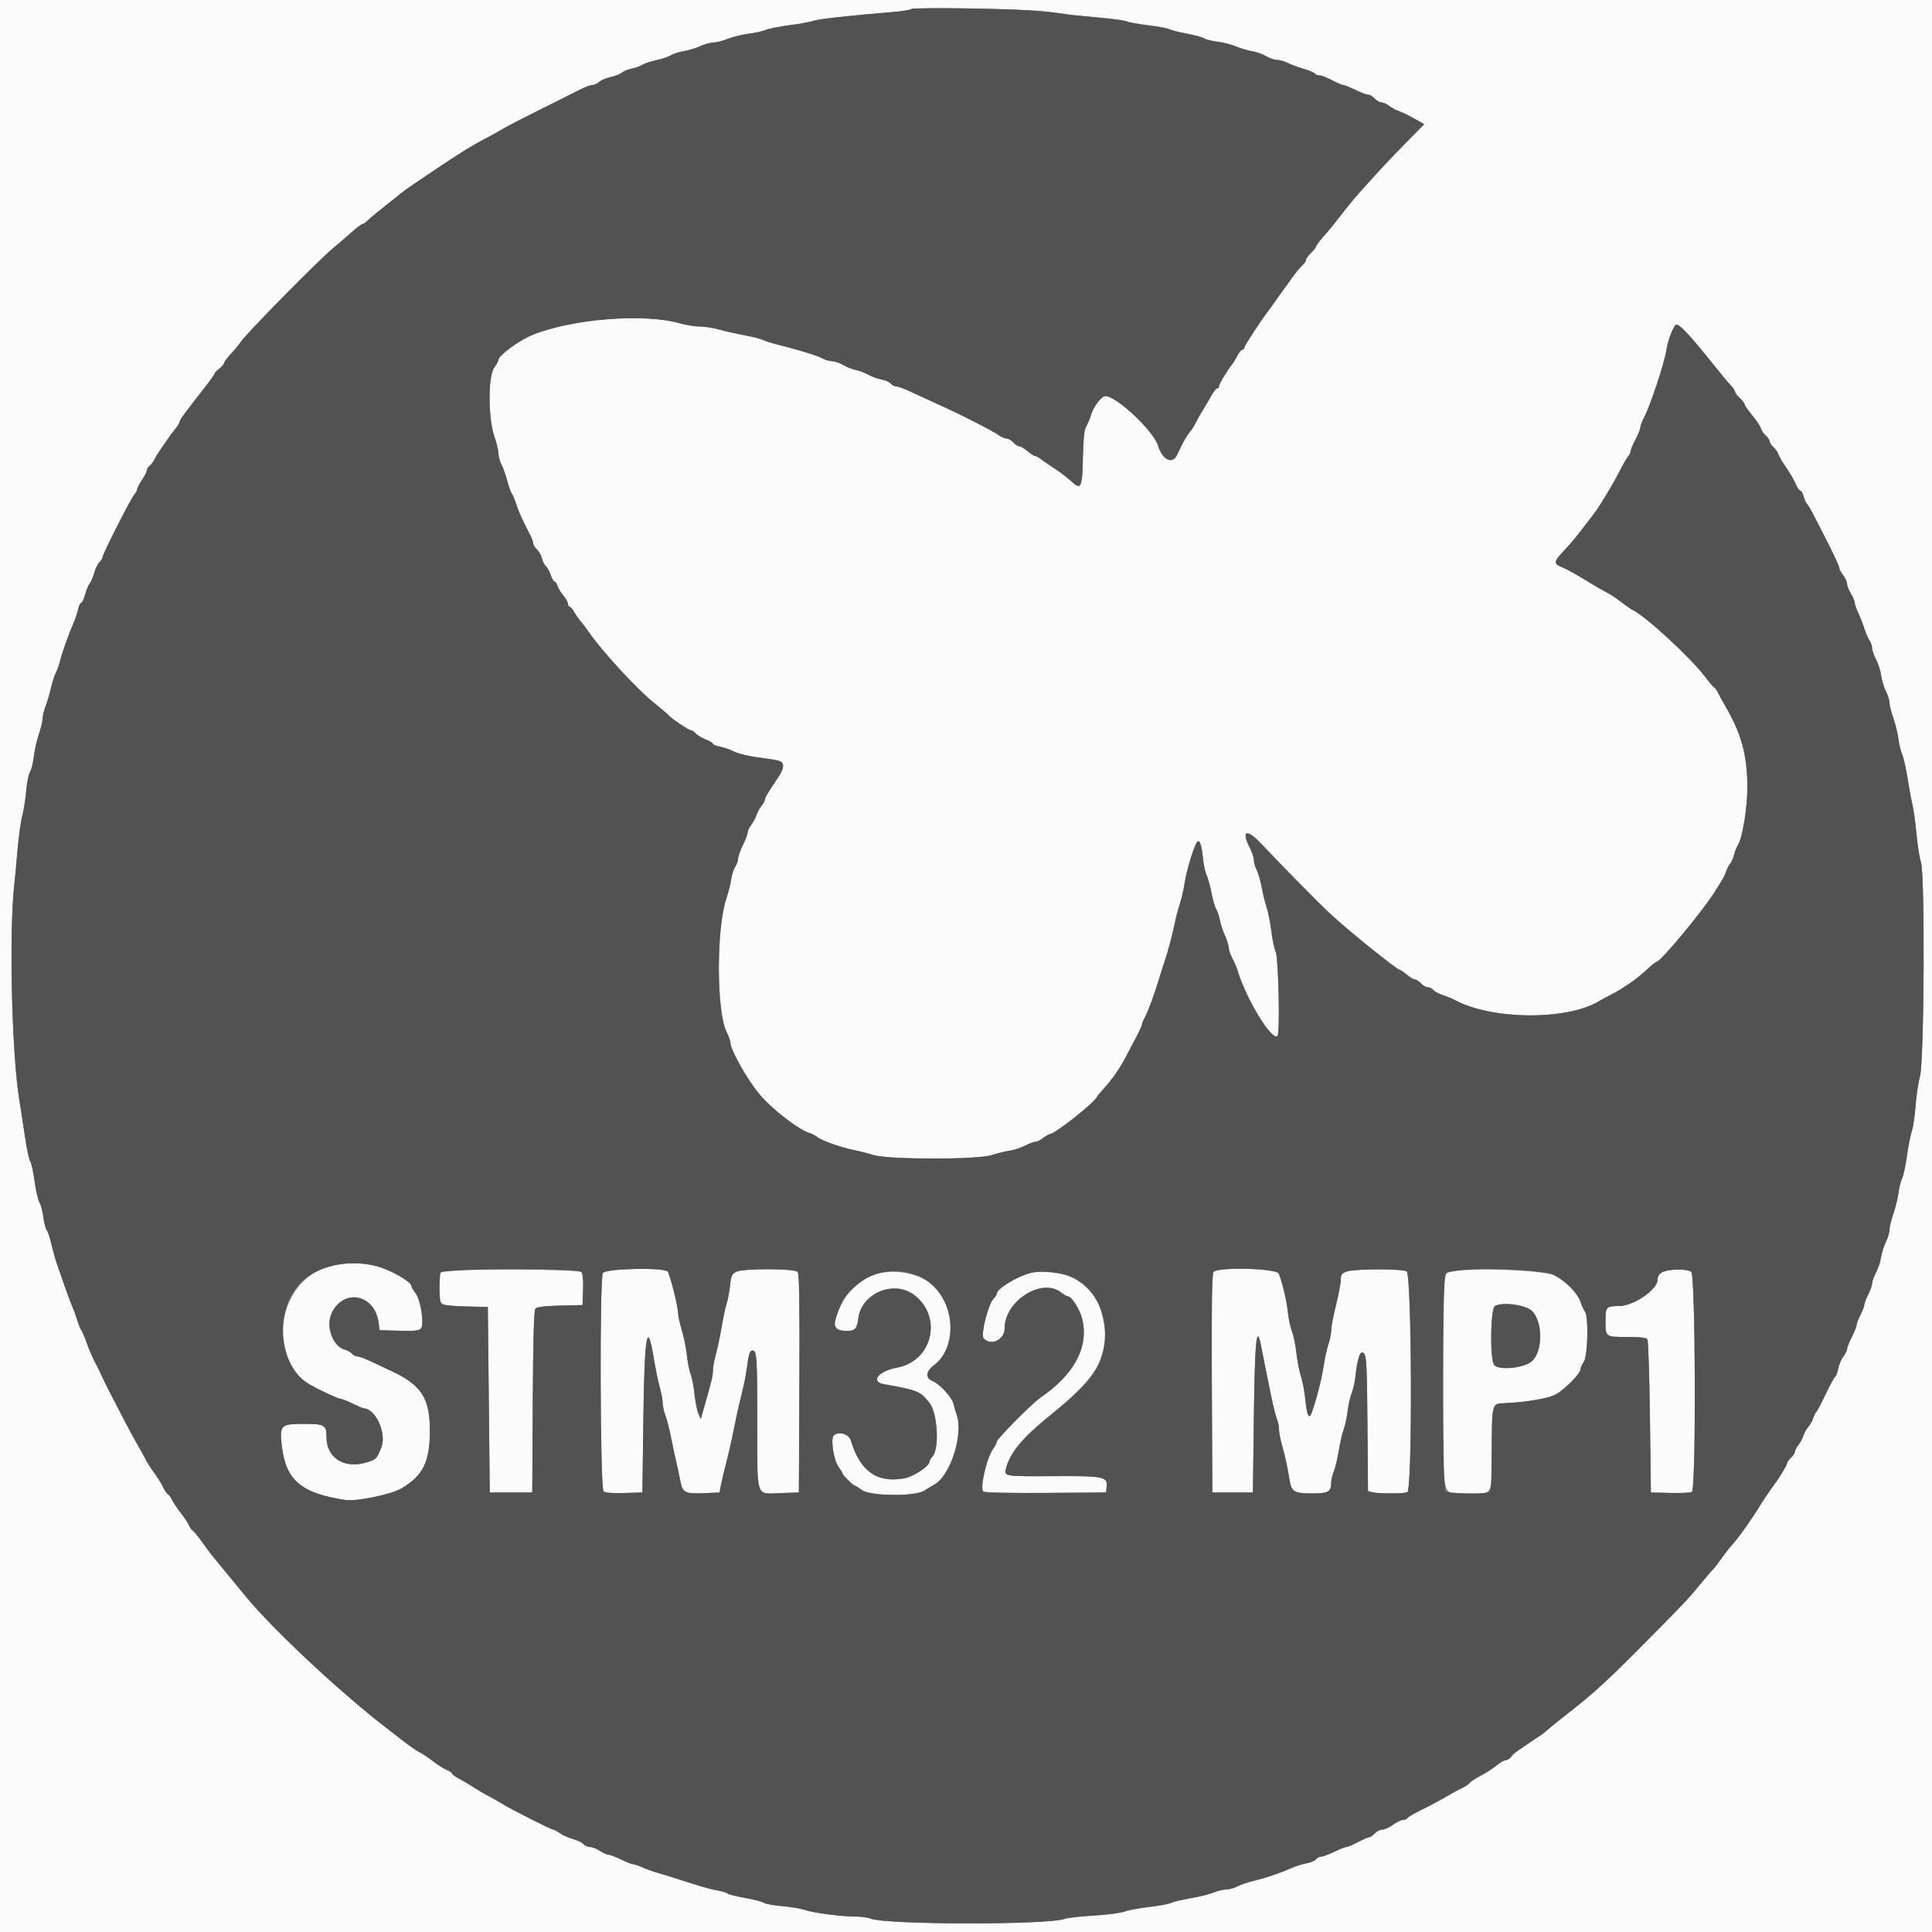 <svg id="svg" xmlns="http://www.w3.org/2000/svg" xmlns:xlink="http://www.w3.org/1999/xlink" width="400" height="400" viewBox="0, 0, 400,400"><rect x="0" y="0" width="400" height="400" fill="#808080" stroke="none"/><g id="svgg"><path id="path0" d="M0.000 200.000 L 0.000 400.000 200.000 400.000 L 400.000 400.000 400.000 200.000 L 400.000 0.000 200.000 0.000 L 0.000 0.000 0.000 200.000 M216.000 2.336 C 217.870 2.550,220.030 2.825,220.800 2.948 C 221.570 3.071,224.540 3.378,227.400 3.630 C 230.260 3.882,232.891 4.242,233.246 4.429 C 233.602 4.617,235.582 4.976,237.646 5.226 C 239.711 5.476,241.705 5.844,242.079 6.043 C 242.452 6.242,244.138 6.669,245.825 6.992 C 247.512 7.315,249.102 7.752,249.357 7.964 C 249.611 8.175,250.805 8.471,252.010 8.621 C 253.214 8.771,254.944 9.213,255.854 9.604 C 256.763 9.994,258.278 10.444,259.220 10.603 C 260.162 10.763,261.488 11.231,262.167 11.645 C 262.845 12.059,263.850 12.399,264.400 12.401 C 264.950 12.403,265.920 12.676,266.555 13.007 C 267.190 13.339,268.672 13.889,269.848 14.231 C 271.023 14.573,272.089 15.021,272.216 15.226 C 272.343 15.432,272.770 15.600,273.164 15.600 C 273.558 15.600,274.727 16.050,275.762 16.600 C 276.796 17.150,277.858 17.606,278.121 17.613 C 278.385 17.619,279.500 18.068,280.600 18.609 C 281.700 19.150,282.887 19.594,283.238 19.596 C 283.589 19.598,284.202 19.960,284.600 20.400 C 284.998 20.840,285.632 21.200,286.008 21.200 C 286.384 21.200,287.121 21.535,287.646 21.945 C 288.171 22.355,289.050 22.830,289.600 23.001 C 290.150 23.172,291.561 23.853,292.735 24.514 L 294.869 25.715 291.278 29.358 C 287.928 32.756,286.010 34.810,281.526 39.800 C 280.538 40.900,278.782 43.033,277.625 44.540 C 276.467 46.047,275.223 47.603,274.860 47.998 C 273.441 49.542,272.400 50.881,272.400 51.164 C 272.400 51.327,271.950 51.883,271.400 52.400 C 270.850 52.917,270.400 53.546,270.400 53.798 C 270.400 54.050,269.995 54.631,269.500 55.089 C 269.005 55.548,268.150 56.578,267.600 57.378 C 267.050 58.178,266.150 59.435,265.600 60.171 C 265.050 60.907,264.330 61.911,264.000 62.401 C 263.670 62.891,263.073 63.720,262.673 64.243 C 261.028 66.397,257.600 71.642,257.600 72.007 C 257.600 72.223,257.425 72.400,257.210 72.400 C 256.996 72.400,256.527 72.968,256.168 73.662 C 255.809 74.357,255.351 75.122,255.150 75.362 C 254.194 76.509,252.414 79.455,252.407 79.900 C 252.403 80.175,252.224 80.400,252.008 80.400 C 251.793 80.400,251.248 81.075,250.799 81.900 C 250.349 82.725,249.531 84.120,248.982 85.000 C 248.432 85.880,247.772 87.050,247.515 87.600 C 247.258 88.150,246.745 88.960,246.375 89.400 C 245.623 90.296,244.746 91.865,243.748 94.100 C 242.794 96.238,240.693 95.287,239.779 92.302 C 238.829 89.203,231.170 82.000,228.824 82.000 C 228.071 82.000,226.376 84.214,225.913 85.800 C 225.656 86.680,225.194 87.799,224.886 88.286 C 224.495 88.905,224.291 90.814,224.210 94.619 C 224.074 100.955,223.812 101.535,221.901 99.730 C 221.185 99.054,219.610 97.847,218.400 97.047 C 217.190 96.247,215.848 95.324,215.419 94.996 C 214.989 94.668,214.475 94.400,214.276 94.400 C 214.078 94.400,213.381 93.950,212.727 93.400 C 212.073 92.850,211.310 92.400,211.031 92.400 C 210.752 92.400,210.198 92.040,209.800 91.600 C 209.402 91.160,208.784 90.800,208.427 90.800 C 208.070 90.800,207.335 90.485,206.793 90.100 C 206.251 89.715,204.546 88.760,203.004 87.978 C 201.462 87.195,199.840 86.370,199.400 86.143 C 198.506 85.683,195.327 84.198,192.000 82.687 C 190.790 82.137,188.978 81.308,187.974 80.844 C 186.969 80.380,185.866 80.000,185.523 80.000 C 185.179 80.000,184.678 79.735,184.409 79.411 C 184.140 79.086,183.263 78.705,182.460 78.562 C 181.657 78.419,180.460 77.984,179.800 77.594 C 179.140 77.205,177.970 76.757,177.200 76.600 C 176.430 76.443,175.239 75.973,174.553 75.557 C 173.867 75.141,172.877 74.799,172.353 74.798 C 171.829 74.796,170.866 74.517,170.214 74.177 C 169.034 73.561,165.552 72.489,161.027 71.349 C 159.723 71.020,158.334 70.579,157.942 70.369 C 157.549 70.159,155.827 69.724,154.114 69.403 C 152.401 69.082,150.016 68.544,148.813 68.209 C 147.610 67.874,145.810 67.598,144.813 67.595 C 143.816 67.593,142.010 67.304,140.800 66.953 C 133.422 64.814,118.434 65.993,110.200 69.359 C 107.449 70.483,103.200 73.607,103.200 74.504 C 103.200 74.709,102.797 75.442,102.305 76.133 C 101.025 77.931,101.051 86.594,102.349 90.343 C 102.817 91.696,103.201 93.297,103.202 93.902 C 103.204 94.506,103.487 95.540,103.832 96.200 C 104.177 96.860,104.712 98.366,105.020 99.548 C 105.329 100.729,105.742 101.899,105.938 102.148 C 106.135 102.396,106.527 103.320,106.809 104.200 C 107.332 105.828,108.225 107.823,109.622 110.479 C 110.050 111.293,110.400 112.210,110.400 112.517 C 110.400 112.825,110.750 113.393,111.177 113.779 C 111.605 114.166,112.066 114.992,112.203 115.614 C 112.340 116.236,112.701 116.952,113.005 117.204 C 113.310 117.457,113.762 118.280,114.011 119.032 C 114.259 119.784,114.616 120.400,114.804 120.400 C 114.992 120.400,115.273 120.805,115.428 121.300 C 115.583 121.795,116.135 122.709,116.655 123.331 C 117.175 123.953,117.600 124.718,117.600 125.031 C 117.600 125.344,117.741 125.600,117.914 125.600 C 118.086 125.600,118.561 126.165,118.969 126.855 C 119.377 127.546,120.001 128.427,120.355 128.815 C 120.710 129.202,121.450 130.180,122.000 130.988 C 124.462 134.604,131.773 142.565,135.125 145.280 C 136.816 146.650,138.299 147.909,138.419 148.078 C 138.836 148.663,142.600 151.200,143.050 151.200 C 143.299 151.200,143.739 151.485,144.028 151.834 C 144.318 152.183,145.240 152.743,146.077 153.078 C 146.915 153.413,147.600 153.827,147.600 153.999 C 147.600 154.171,148.265 154.436,149.078 154.588 C 149.890 154.741,151.195 155.198,151.978 155.605 C 152.760 156.012,154.930 156.548,156.800 156.796 C 161.656 157.440,161.882 157.507,162.107 158.364 C 162.219 158.794,161.913 159.730,161.420 160.469 C 158.933 164.195,158.400 165.078,158.400 165.468 C 158.400 165.701,158.065 166.321,157.655 166.846 C 157.245 167.371,156.771 168.250,156.600 168.800 C 156.429 169.350,155.955 170.229,155.545 170.754 C 155.135 171.279,154.794 171.999,154.787 172.354 C 154.781 172.709,154.332 173.900,153.791 175.000 C 153.250 176.100,152.806 177.365,152.804 177.811 C 152.802 178.257,152.536 178.999,152.213 179.460 C 151.890 179.921,151.516 181.086,151.383 182.049 C 151.249 183.012,150.804 184.790,150.393 186.000 C 148.284 192.213,148.315 209.507,150.444 213.684 C 150.860 214.500,151.200 215.453,151.200 215.801 C 151.200 217.288,154.648 223.442,157.200 226.508 C 159.789 229.620,165.300 233.887,167.659 234.607 C 168.176 234.765,168.870 235.128,169.200 235.413 C 169.994 236.098,174.095 237.566,176.600 238.061 C 177.700 238.278,179.590 238.758,180.800 239.128 C 184.017 240.111,202.448 240.116,205.400 239.135 C 206.500 238.770,208.120 238.369,209.000 238.245 C 209.880 238.121,211.313 237.655,212.185 237.210 C 213.056 236.764,214.046 236.396,214.385 236.391 C 214.723 236.386,215.450 236.030,216.000 235.600 C 216.550 235.170,217.161 234.814,217.359 234.809 C 218.401 234.783,226.615 228.286,227.144 227.069 C 227.223 226.887,227.763 226.222,228.344 225.591 C 230.176 223.601,231.955 221.058,233.096 218.800 C 233.373 218.250,234.229 216.630,234.998 215.200 C 235.766 213.770,236.397 212.420,236.400 212.200 C 236.403 211.980,236.693 211.260,237.044 210.600 C 237.772 209.233,238.922 206.108,239.988 202.600 C 240.389 201.280,240.905 199.660,241.134 199.000 C 241.785 197.130,242.827 193.202,243.256 191.000 C 243.470 189.900,243.921 188.190,244.259 187.200 C 244.597 186.210,245.049 184.242,245.263 182.827 C 245.639 180.343,247.062 175.584,247.768 174.449 C 248.305 173.585,248.765 174.734,249.059 177.670 C 249.198 179.061,249.539 180.652,249.817 181.205 C 250.095 181.758,250.542 183.378,250.811 184.805 C 251.080 186.232,251.520 187.760,251.789 188.200 C 252.059 188.640,252.404 189.673,252.557 190.494 C 252.709 191.316,253.183 192.756,253.608 193.694 C 254.034 194.633,254.386 195.763,254.391 196.206 C 254.396 196.649,254.735 197.639,255.144 198.406 C 255.553 199.173,256.020 200.250,256.181 200.800 C 257.909 206.696,263.335 215.625,264.490 214.470 C 265.051 213.909,264.696 198.101,264.098 196.982 C 263.857 196.534,263.463 194.644,263.221 192.783 C 262.979 190.922,262.533 188.680,262.230 187.800 C 261.928 186.920,261.474 185.080,261.222 183.711 C 260.970 182.342,260.503 180.722,260.185 180.111 C 259.866 179.500,259.604 178.588,259.602 178.084 C 259.601 177.580,259.226 176.434,258.768 175.538 C 256.936 171.947,258.091 171.493,261.068 174.635 C 266.189 180.039,273.091 187.035,275.612 189.374 C 279.288 192.786,289.243 200.800,289.806 200.800 C 289.959 200.800,290.619 201.250,291.273 201.800 C 291.927 202.350,292.690 202.800,292.969 202.800 C 293.248 202.800,293.802 203.160,294.200 203.600 C 294.598 204.040,295.234 204.400,295.613 204.400 C 295.992 204.400,296.518 204.661,296.783 204.980 C 297.048 205.298,297.925 205.771,298.732 206.031 C 299.539 206.291,300.650 206.746,301.200 207.043 C 308.922 211.210,324.648 211.292,331.200 207.199 C 331.530 206.993,332.520 206.460,333.400 206.015 C 334.911 205.250,335.414 204.938,338.240 203.008 C 338.878 202.573,340.120 201.540,341.000 200.713 C 341.880 199.885,342.723 199.207,342.874 199.204 C 343.813 199.190,353.139 187.897,355.384 184.057 C 355.595 183.696,356.065 182.947,356.428 182.392 C 356.791 181.838,357.224 180.938,357.391 180.392 C 357.558 179.847,357.929 179.130,358.216 178.800 C 358.503 178.470,358.863 177.660,359.016 177.000 C 359.170 176.340,359.541 175.406,359.841 174.923 C 360.770 173.433,361.778 167.204,361.770 163.000 C 361.758 156.357,360.563 151.946,357.220 146.200 C 356.579 145.100,355.875 143.814,355.654 143.342 C 355.433 142.870,355.105 142.420,354.926 142.342 C 354.747 142.264,353.846 141.210,352.925 140.000 C 349.904 136.034,340.610 127.489,338.000 126.278 C 337.670 126.125,336.590 125.374,335.600 124.609 C 334.610 123.844,333.260 122.950,332.600 122.623 C 331.940 122.295,330.680 121.581,329.800 121.035 C 326.747 119.141,324.593 117.933,323.300 117.388 C 321.611 116.677,321.656 116.338,323.739 114.083 C 325.611 112.056,326.106 111.464,327.989 109.000 C 328.662 108.120,329.494 107.040,329.837 106.600 C 331.051 105.046,333.817 100.495,335.200 97.777 C 335.970 96.263,336.825 94.781,337.100 94.484 C 337.375 94.186,337.600 93.713,337.600 93.431 C 337.600 93.149,338.050 92.073,338.600 91.038 C 339.150 90.004,339.600 88.888,339.600 88.558 C 339.600 88.228,339.946 87.293,340.368 86.479 C 341.721 83.876,344.588 75.220,345.018 72.441 C 345.303 70.596,346.195 68.155,346.897 67.293 C 347.371 66.710,349.638 69.062,354.577 75.264 C 356.214 77.319,357.924 79.379,358.377 79.842 C 358.830 80.305,359.200 80.859,359.200 81.072 C 359.200 81.286,359.650 81.883,360.200 82.400 C 360.750 82.917,361.200 83.508,361.200 83.714 C 361.200 83.920,361.896 84.924,362.746 85.944 C 363.596 86.965,364.411 88.181,364.556 88.647 C 364.702 89.113,365.176 89.816,365.610 90.209 C 366.045 90.602,366.400 91.138,366.400 91.400 C 366.400 91.662,366.755 92.198,367.190 92.591 C 367.624 92.984,368.097 93.677,368.241 94.130 C 368.385 94.584,369.102 95.807,369.834 96.848 C 370.566 97.890,371.434 99.385,371.762 100.171 C 372.091 100.957,372.529 101.600,372.736 101.600 C 372.944 101.600,373.237 102.094,373.389 102.698 C 373.540 103.302,373.875 104.046,374.132 104.351 C 374.644 104.959,375.081 105.776,378.500 112.520 C 379.765 115.015,380.800 117.285,380.800 117.565 C 380.800 117.845,381.160 118.531,381.600 119.091 C 382.040 119.650,382.400 120.439,382.400 120.844 C 382.400 121.249,382.759 122.170,383.199 122.890 C 383.638 123.611,383.998 124.458,383.999 124.774 C 383.999 125.089,384.342 126.079,384.760 126.974 C 385.178 127.868,385.744 129.320,386.017 130.200 C 386.290 131.080,386.758 132.155,387.057 132.589 C 387.356 133.023,387.600 133.746,387.600 134.195 C 387.600 134.644,387.965 135.692,388.410 136.523 C 388.856 137.354,389.332 138.850,389.469 139.847 C 389.605 140.845,390.051 142.315,390.459 143.115 C 390.866 143.915,391.200 144.986,391.200 145.495 C 391.200 146.004,391.558 147.439,391.996 148.685 C 392.434 149.931,392.906 151.862,393.045 152.975 C 393.183 154.089,393.535 155.540,393.827 156.200 C 394.119 156.860,394.625 159.110,394.951 161.200 C 395.278 163.290,395.728 165.720,395.953 166.600 C 396.177 167.480,396.551 170.203,396.784 172.651 C 397.017 175.098,397.431 177.708,397.704 178.451 C 398.561 180.781,398.399 219.441,397.518 222.800 C 397.143 224.230,396.726 227.020,396.592 229.000 C 396.458 230.980,396.110 233.320,395.818 234.200 C 395.527 235.080,395.066 237.420,394.795 239.400 C 394.523 241.380,394.077 243.450,393.805 244.000 C 393.532 244.550,393.193 245.911,393.051 247.025 C 392.909 248.138,392.434 250.069,391.996 251.315 C 391.558 252.561,391.200 254.042,391.200 254.606 C 391.200 255.170,390.865 256.300,390.456 257.116 C 390.047 257.932,389.594 259.372,389.449 260.315 C 389.304 261.258,388.829 262.695,388.393 263.509 C 387.957 264.322,387.600 265.313,387.600 265.710 C 387.600 266.107,387.240 267.138,386.800 268.000 C 386.360 268.862,386.000 269.807,386.000 270.099 C 386.000 270.392,385.640 271.337,385.200 272.200 C 384.760 273.063,384.400 274.007,384.400 274.298 C 384.400 274.589,383.950 275.715,383.400 276.800 C 382.850 277.885,382.400 279.025,382.400 279.333 C 382.400 279.640,382.055 280.331,381.633 280.867 C 381.211 281.404,380.741 282.510,380.588 283.326 C 380.435 284.141,380.150 284.907,379.955 285.028 C 379.760 285.148,378.856 286.811,377.946 288.724 C 377.037 290.636,376.161 292.290,376.000 292.400 C 375.839 292.510,375.573 293.050,375.408 293.600 C 375.243 294.150,374.789 294.960,374.400 295.400 C 374.011 295.840,373.556 296.650,373.391 297.200 C 373.225 297.750,372.755 298.629,372.345 299.154 C 371.935 299.679,371.600 300.326,371.600 300.592 C 371.600 300.858,371.240 301.402,370.800 301.800 C 370.360 302.198,369.997 302.721,369.993 302.962 C 369.987 303.333,368.334 306.064,367.307 307.400 C 366.788 308.076,364.653 311.248,364.215 311.996 C 363.041 313.996,359.952 318.368,358.946 319.453 C 358.315 320.132,357.179 321.568,356.421 322.644 C 355.662 323.720,354.923 324.690,354.778 324.800 C 354.633 324.910,353.581 326.126,352.441 327.502 C 349.303 331.288,349.324 331.266,341.293 339.400 C 333.141 347.656,330.017 350.533,324.800 354.589 C 322.930 356.043,320.975 357.624,320.454 358.102 C 319.934 358.580,319.195 359.158,318.812 359.386 C 318.428 359.614,317.342 360.340,316.397 361.000 C 315.453 361.660,314.395 362.380,314.046 362.600 C 313.698 362.820,313.174 363.315,312.883 363.700 C 312.593 364.085,312.109 364.400,311.808 364.400 C 311.507 364.400,310.751 364.805,310.128 365.300 C 308.816 366.341,307.972 366.882,305.927 367.990 C 305.117 368.429,304.340 368.974,304.200 369.200 C 304.060 369.427,303.373 369.878,302.673 370.203 C 301.973 370.527,300.500 371.331,299.400 371.988 C 298.300 372.646,296.103 373.822,294.517 374.602 C 292.932 375.382,291.526 376.195,291.394 376.410 C 291.261 376.624,290.838 376.800,290.454 376.800 C 290.070 376.800,289.145 377.250,288.400 377.800 C 287.655 378.350,286.657 378.800,286.184 378.800 C 285.711 378.800,284.998 379.160,284.600 379.600 C 284.202 380.040,283.677 380.400,283.435 380.400 C 283.192 380.400,282.148 380.850,281.115 381.400 C 280.082 381.950,279.003 382.406,278.718 382.413 C 278.433 382.419,277.300 382.868,276.200 383.409 C 275.100 383.950,273.907 384.394,273.549 384.396 C 273.191 384.398,272.690 384.651,272.435 384.958 C 272.180 385.265,271.303 385.637,270.486 385.784 C 269.669 385.931,268.280 386.366,267.400 386.750 C 264.857 387.861,261.977 388.837,259.600 389.395 C 258.390 389.678,256.860 390.200,256.200 390.553 C 255.540 390.906,254.499 391.196,253.887 391.198 C 253.275 391.199,252.116 391.475,251.312 391.811 C 250.507 392.147,248.347 392.684,246.511 393.004 C 244.675 393.325,242.843 393.763,242.440 393.979 C 242.037 394.194,240.018 394.566,237.954 394.806 C 235.889 395.045,233.570 395.481,232.800 395.774 C 232.030 396.066,229.150 396.439,226.400 396.602 C 223.650 396.765,220.950 397.070,220.400 397.280 C 217.058 398.556,183.583 398.520,180.274 397.237 C 179.655 396.996,178.210 396.800,177.063 396.800 C 174.165 396.800,168.517 396.061,166.600 395.430 C 165.720 395.141,163.565 394.780,161.811 394.627 C 160.057 394.475,158.404 394.169,158.136 393.947 C 157.869 393.725,156.172 393.286,154.364 392.970 C 152.557 392.655,150.880 392.233,150.639 392.034 C 150.398 391.835,149.480 391.553,148.600 391.407 C 147.098 391.159,144.925 390.533,140.200 388.989 C 139.100 388.629,137.300 388.079,136.200 387.765 C 135.100 387.451,133.633 386.926,132.940 386.597 C 132.246 386.269,131.436 385.994,131.140 385.987 C 130.843 385.981,129.700 385.532,128.600 384.991 C 127.500 384.450,126.330 384.004,126.000 384.001 C 125.670 383.998,124.860 383.637,124.200 383.200 C 123.540 382.763,122.617 382.404,122.149 382.403 C 121.681 382.401,121.075 382.131,120.802 381.803 C 120.530 381.474,119.564 381.006,118.657 380.762 C 117.750 380.517,116.528 379.976,115.942 379.559 C 115.356 379.141,114.729 378.800,114.549 378.800 C 114.105 378.800,105.792 374.594,103.800 373.362 C 102.920 372.818,101.660 372.102,101.000 371.771 C 100.340 371.441,98.990 370.646,98.000 370.005 C 97.010 369.364,95.615 368.541,94.900 368.175 C 94.185 367.808,93.600 367.367,93.600 367.194 C 93.600 367.020,93.105 366.682,92.500 366.443 C 91.895 366.203,90.590 365.376,89.600 364.605 C 88.610 363.834,87.398 363.028,86.908 362.814 C 86.417 362.601,84.797 361.476,83.308 360.315 C 81.818 359.154,80.420 358.067,80.200 357.900 C 70.890 350.803,56.694 337.565,50.996 330.668 C 48.526 327.678,44.777 323.117,43.792 321.903 C 43.567 321.626,42.670 320.410,41.799 319.200 C 40.927 317.990,40.064 316.936,39.881 316.858 C 39.698 316.780,39.379 316.330,39.173 315.858 C 38.966 315.386,38.168 314.190,37.400 313.200 C 36.632 312.210,35.834 311.012,35.626 310.539 C 35.419 310.065,35.040 309.548,34.784 309.390 C 34.528 309.232,34.060 308.539,33.743 307.851 C 33.427 307.163,32.633 305.880,31.979 305.000 C 31.324 304.120,30.513 302.860,30.177 302.200 C 29.840 301.540,29.044 300.100,28.407 299.000 C 27.771 297.900,26.508 295.560,25.600 293.800 C 24.692 292.040,23.432 289.610,22.800 288.400 C 22.168 287.190,21.374 285.570,21.034 284.800 C 20.694 284.030,20.259 283.130,20.067 282.800 C 19.403 281.660,18.408 279.394,17.800 277.635 C 17.464 276.664,17.035 275.674,16.847 275.435 C 16.658 275.196,16.287 274.280,16.022 273.400 C 15.757 272.520,15.300 271.260,15.007 270.600 C 14.514 269.489,13.523 266.747,11.826 261.800 C 11.449 260.700,10.906 258.765,10.620 257.501 C 10.334 256.237,9.909 254.972,9.676 254.691 C 9.442 254.410,9.129 253.195,8.980 251.990 C 8.830 250.786,8.468 249.416,8.176 248.947 C 7.883 248.478,7.427 246.498,7.162 244.547 C 6.898 242.596,6.491 240.757,6.259 240.461 C 6.027 240.165,5.532 237.825,5.158 235.261 C 4.785 232.697,4.282 229.430,4.041 228.000 C 2.433 218.455,1.828 192.915,2.976 183.000 C 3.103 181.900,3.396 178.750,3.627 176.000 C 3.858 173.250,4.293 170.100,4.594 169.000 C 4.895 167.900,5.263 165.570,5.412 163.823 C 5.561 162.075,5.920 160.275,6.209 159.823 C 6.499 159.370,6.861 157.920,7.014 156.600 C 7.166 155.280,7.631 153.216,8.046 152.014 C 8.461 150.811,8.808 149.371,8.818 148.814 C 8.827 148.256,9.111 147.080,9.448 146.200 C 9.785 145.320,10.286 143.610,10.561 142.400 C 10.836 141.190,11.304 139.750,11.601 139.200 C 11.897 138.650,12.280 137.570,12.450 136.800 C 12.771 135.349,14.234 131.239,15.298 128.800 C 15.634 128.030,16.034 126.815,16.186 126.100 C 16.339 125.385,16.622 124.800,16.816 124.800 C 17.010 124.800,17.373 124.035,17.622 123.100 C 17.871 122.165,18.297 121.130,18.568 120.800 C 18.840 120.470,19.274 119.456,19.533 118.547 C 19.792 117.639,20.273 116.672,20.602 116.398 C 20.931 116.125,21.200 115.689,21.200 115.430 C 21.200 114.801,27.101 103.176,27.830 102.369 C 28.143 102.021,28.400 101.534,28.400 101.286 C 28.400 101.038,28.850 100.172,29.400 99.362 C 29.950 98.551,30.400 97.666,30.400 97.393 C 30.400 97.121,30.689 96.658,31.042 96.365 C 31.395 96.073,31.849 95.465,32.052 95.016 C 32.255 94.567,32.869 93.570,33.416 92.800 C 33.964 92.030,34.635 91.060,34.906 90.644 C 35.178 90.229,35.805 89.393,36.300 88.787 C 36.795 88.180,37.200 87.508,37.200 87.293 C 37.200 86.935,38.080 85.741,42.779 79.723 C 43.670 78.581,44.400 77.527,44.400 77.381 C 44.400 77.235,44.850 76.761,45.400 76.329 C 45.950 75.896,46.400 75.367,46.400 75.154 C 46.400 74.940,47.075 74.037,47.900 73.148 C 48.725 72.259,49.580 71.224,49.800 70.850 C 50.653 69.397,65.821 53.986,68.943 51.400 C 70.005 50.520,71.731 49.035,72.779 48.100 C 73.826 47.165,74.838 46.400,75.027 46.400 C 75.217 46.400,75.738 46.037,76.186 45.593 C 76.634 45.149,78.260 43.799,79.800 42.592 C 81.340 41.386,82.870 40.163,83.200 39.875 C 83.694 39.444,86.230 37.707,91.543 34.161 C 95.732 31.366,98.149 29.898,101.000 28.419 C 101.880 27.962,103.320 27.158,104.200 26.632 C 105.080 26.106,108.590 24.293,112.000 22.602 C 115.410 20.912,119.037 19.095,120.059 18.565 C 121.081 18.034,122.237 17.600,122.627 17.600 C 123.018 17.600,123.653 17.314,124.040 16.964 C 124.426 16.614,125.518 16.154,126.465 15.941 C 127.413 15.728,128.461 15.314,128.794 15.021 C 129.127 14.729,130.030 14.361,130.800 14.205 C 131.570 14.049,132.562 13.693,133.004 13.414 C 133.446 13.136,134.756 12.704,135.915 12.456 C 137.074 12.207,138.423 11.750,138.911 11.440 C 139.400 11.130,140.590 10.750,141.556 10.594 C 142.522 10.438,144.052 9.975,144.956 9.564 C 145.860 9.154,147.088 8.814,147.685 8.809 C 148.282 8.804,149.639 8.458,150.700 8.039 C 151.761 7.621,153.697 7.145,155.002 6.982 C 156.308 6.819,157.921 6.461,158.588 6.185 C 159.254 5.910,161.508 5.464,163.596 5.196 C 165.684 4.927,167.844 4.529,168.396 4.312 C 169.308 3.952,175.752 3.238,184.868 2.486 C 186.775 2.329,188.482 2.053,188.661 1.874 C 189.083 1.450,211.574 1.830,216.000 2.336 M66.871 262.633 C 57.189 266.376,55.438 281.731,64.133 286.649 C 66.405 287.935,69.971 289.600,70.457 289.604 C 70.756 289.606,71.900 290.050,73.000 290.591 C 74.100 291.132,75.147 291.581,75.327 291.587 C 77.797 291.682,80.080 296.751,78.956 299.643 C 78.018 302.057,77.845 302.227,75.692 302.837 C 71.190 304.114,67.600 301.785,67.600 297.587 C 67.600 295.024,67.228 294.800,62.982 294.800 C 58.055 294.800,57.807 295.059,58.378 299.610 C 59.243 306.512,62.438 309.181,71.471 310.547 C 73.799 310.900,80.910 309.446,83.080 308.174 C 87.588 305.532,89.000 302.677,89.000 296.200 C 89.000 289.457,87.255 286.761,81.000 283.838 C 79.680 283.222,77.682 282.286,76.560 281.758 C 75.438 281.231,74.245 280.800,73.909 280.800 C 73.573 280.800,73.089 280.548,72.833 280.239 C 72.577 279.931,71.948 279.573,71.435 279.445 C 68.851 278.796,67.336 274.470,68.734 271.730 C 71.315 266.670,77.576 268.013,78.378 273.800 L 78.600 275.400 82.640 275.513 C 85.798 275.602,86.786 275.499,87.165 275.042 C 87.889 274.170,87.104 269.112,86.034 267.752 C 85.575 267.169,85.193 266.491,85.185 266.246 C 85.160 265.526,82.166 263.656,79.331 262.588 C 75.670 261.210,70.504 261.229,66.871 262.633 M92.100 263.082 C 91.053 263.284,91.136 263.011,91.001 266.690 C 90.866 270.356,90.854 270.348,96.424 270.486 L 101.000 270.600 101.200 289.800 L 101.400 309.000 105.800 309.000 L 110.200 309.000 110.304 290.236 C 110.375 277.461,110.547 271.305,110.843 270.949 C 111.145 270.585,112.701 270.390,115.939 270.312 L 120.600 270.200 120.718 267.062 C 120.791 265.093,120.661 263.715,120.369 263.362 C 119.919 262.820,94.753 262.571,92.100 263.082 M124.814 263.574 C 124.115 264.880,124.254 308.181,124.960 308.767 C 125.321 309.066,126.846 309.190,129.260 309.116 L 133.000 309.000 133.200 293.800 C 133.433 276.094,134.011 272.870,135.407 281.494 C 135.719 283.422,136.250 285.984,136.587 287.187 C 136.924 288.390,137.200 289.871,137.200 290.479 C 137.200 291.087,137.460 292.262,137.778 293.092 C 138.096 293.921,138.633 296.040,138.972 297.800 C 139.310 299.560,139.771 301.720,139.996 302.600 C 140.221 303.480,140.596 305.229,140.828 306.487 C 141.318 309.135,141.761 309.345,146.384 309.124 L 148.967 309.000 149.281 307.400 C 149.453 306.520,149.943 304.450,150.369 302.800 C 150.795 301.150,151.336 298.855,151.572 297.700 C 151.807 296.545,152.193 294.655,152.428 293.500 C 152.664 292.345,153.195 290.050,153.607 288.400 C 154.020 286.750,154.471 284.500,154.608 283.400 C 154.981 280.407,155.234 279.600,155.797 279.600 C 156.690 279.600,156.789 281.118,156.795 294.886 C 156.801 310.633,156.322 309.300,161.903 309.116 L 165.400 309.000 165.503 286.445 C 165.578 270.120,165.482 263.740,165.154 263.345 C 164.539 262.604,153.860 262.580,152.400 263.316 C 151.558 263.741,151.358 264.199,151.137 266.211 C 150.992 267.525,150.668 269.230,150.418 270.000 C 150.168 270.770,149.707 272.930,149.394 274.800 C 149.082 276.670,148.550 279.184,148.213 280.387 C 147.876 281.590,147.600 283.104,147.600 283.752 C 147.600 284.861,147.361 285.856,145.739 291.500 L 145.078 293.800 144.574 292.600 C 144.296 291.940,143.944 290.140,143.790 288.600 C 143.637 287.060,143.287 285.253,143.012 284.584 C 142.736 283.916,142.377 282.116,142.213 280.584 C 142.049 279.053,141.577 276.720,141.163 275.400 C 140.749 274.080,140.402 272.460,140.391 271.800 C 140.371 270.499,138.774 264.114,138.265 263.300 C 137.679 262.361,125.329 262.612,124.814 263.574 M251.246 263.345 C 250.918 263.740,250.822 270.120,250.897 286.445 L 251.000 309.000 255.200 309.000 L 259.400 309.000 259.600 293.320 C 259.805 277.267,260.170 273.816,261.133 278.858 C 261.357 280.036,261.744 281.990,261.992 283.200 C 262.239 284.410,262.770 287.020,263.171 289.000 C 263.571 290.980,264.102 293.107,264.350 293.726 C 264.597 294.345,264.800 295.341,264.800 295.939 C 264.800 296.537,265.080 298.010,265.423 299.213 C 266.074 301.497,266.609 303.967,267.001 306.487 C 267.362 308.813,268.010 309.200,271.549 309.200 C 274.953 309.200,275.600 308.866,275.600 307.107 C 275.600 306.484,275.849 305.378,276.153 304.650 C 276.457 303.922,276.919 301.993,277.180 300.363 C 277.440 298.733,277.893 296.767,278.186 295.993 C 278.479 295.219,278.849 293.509,279.008 292.193 C 279.167 290.877,279.540 289.205,279.838 288.477 C 280.135 287.749,280.483 286.219,280.611 285.077 C 281.063 281.037,281.628 279.457,282.359 280.187 C 282.918 280.745,283.015 282.618,283.115 294.771 L 283.229 308.714 284.115 308.952 C 285.278 309.264,290.558 309.268,291.367 308.957 C 292.455 308.540,292.317 263.798,291.226 263.214 C 290.196 262.663,280.457 262.682,278.860 263.239 C 277.806 263.607,277.600 263.884,277.600 264.940 C 277.600 265.634,277.152 268.001,276.605 270.201 C 276.057 272.400,275.607 274.762,275.605 275.450 C 275.602 276.137,275.348 277.412,275.041 278.284 C 274.734 279.155,274.285 281.203,274.044 282.834 C 273.535 286.278,271.610 293.200,271.161 293.200 C 270.738 293.200,270.504 292.241,270.184 289.200 C 270.033 287.770,269.652 285.832,269.337 284.893 C 269.021 283.954,268.603 281.794,268.407 280.093 C 268.211 278.392,267.792 276.370,267.476 275.600 C 267.160 274.830,266.779 273.030,266.629 271.600 C 266.377 269.190,265.587 265.846,264.763 263.700 C 264.335 262.586,252.141 262.266,251.246 263.345 M300.600 263.069 C 298.748 263.572,298.800 262.899,298.800 286.169 C 298.800 311.656,298.283 309.200,303.647 309.200 C 309.295 309.200,308.794 310.024,308.840 300.657 C 308.890 290.508,308.861 290.624,311.416 290.515 C 316.256 290.309,320.957 289.470,322.371 288.560 C 324.309 287.312,327.195 284.340,327.198 283.589 C 327.199 283.253,327.515 282.533,327.900 281.989 C 328.734 280.811,328.934 272.541,328.152 271.561 C 327.906 271.253,327.501 270.369,327.253 269.597 C 326.662 267.758,324.177 265.233,321.744 264.000 C 319.832 263.031,303.403 262.307,300.600 263.069 M345.000 263.089 C 343.801 263.384,343.201 264.000,343.188 264.949 C 343.160 267.004,338.208 270.400,335.240 270.400 C 332.613 270.400,332.400 270.611,332.400 273.210 C 332.400 276.870,332.314 276.800,336.819 276.800 C 339.527 276.800,340.854 276.956,341.076 277.300 C 341.254 277.575,341.490 284.820,341.600 293.400 L 341.800 309.000 345.800 309.101 C 348.000 309.157,350.019 309.060,350.287 308.886 C 351.182 308.303,351.048 263.971,350.150 263.314 C 349.467 262.815,346.621 262.691,345.000 263.089 M182.200 263.573 C 175.777 264.862,169.354 275.138,174.730 275.524 C 176.910 275.681,177.448 275.228,177.696 273.024 C 178.287 267.784,185.047 264.914,189.269 268.111 C 195.232 272.626,193.051 281.841,185.709 283.153 C 181.946 283.825,180.138 286.054,182.944 286.562 C 190.124 287.860,190.516 288.021,192.457 290.473 C 194.099 292.548,194.529 299.912,193.100 301.490 C 192.715 301.915,192.400 302.459,192.400 302.698 C 192.400 303.559,189.131 305.716,187.310 306.056 C 181.603 307.123,178.067 304.635,176.144 298.200 C 175.756 296.902,173.692 296.294,172.639 297.167 C 171.911 297.772,172.580 302.288,173.604 303.684 C 174.042 304.280,174.400 304.879,174.400 305.015 C 174.400 305.336,176.664 307.600,176.985 307.600 C 177.121 307.600,177.780 308.005,178.450 308.500 C 180.194 309.790,189.543 309.865,191.418 308.605 C 192.068 308.168,192.954 307.625,193.387 307.399 C 196.756 305.644,199.562 296.856,198.045 292.814 C 197.836 292.256,197.561 291.320,197.433 290.733 C 197.134 289.356,194.661 286.605,193.165 285.985 C 191.522 285.305,191.622 283.983,193.421 282.611 C 197.673 279.368,197.884 271.174,193.833 266.698 C 191.441 264.056,186.461 262.718,182.200 263.573 M213.400 263.546 C 210.715 264.198,206.400 266.804,206.400 267.774 C 206.400 267.980,206.059 268.520,205.642 268.974 C 204.558 270.156,203.027 276.310,203.635 277.042 C 205.072 278.774,208.000 277.417,208.000 275.020 C 208.000 269.339,215.710 264.454,219.709 267.600 C 220.269 268.040,220.901 268.400,221.116 268.400 C 221.844 268.400,223.561 271.091,224.036 272.979 C 225.503 278.805,222.457 284.574,215.369 289.395 C 213.728 290.511,206.400 297.895,206.400 298.433 C 206.400 298.677,206.047 299.372,205.616 299.978 C 204.230 301.924,202.790 308.294,203.616 308.822 C 203.953 309.037,209.441 309.153,216.600 309.097 L 229.000 309.000 229.125 307.700 C 229.316 305.726,228.387 305.553,217.953 305.622 C 208.108 305.688,207.872 305.651,208.252 304.134 C 209.094 300.780,211.573 297.778,217.400 293.055 C 228.066 284.409,230.318 279.867,228.029 271.609 C 226.377 265.645,219.766 262.002,213.400 263.546 M317.208 271.442 C 319.430 273.702,319.442 279.652,317.228 281.773 C 315.699 283.238,310.229 283.802,309.340 282.586 C 308.443 281.359,308.580 270.976,309.500 270.406 C 310.978 269.490,315.944 270.157,317.208 271.442 " stroke="none" fill="#fbfbfb" fill-rule="evenodd"></path><path id="path1" d="M188.661 1.874 C 188.482 2.053,186.775 2.329,184.868 2.486 C 175.752 3.238,169.308 3.952,168.396 4.312 C 167.844 4.529,165.684 4.927,163.596 5.196 C 161.508 5.464,159.254 5.910,158.588 6.185 C 157.921 6.461,156.308 6.819,155.002 6.982 C 153.697 7.145,151.761 7.621,150.700 8.039 C 149.639 8.458,148.282 8.804,147.685 8.809 C 147.088 8.814,145.860 9.154,144.956 9.564 C 144.052 9.975,142.522 10.438,141.556 10.594 C 140.590 10.750,139.400 11.130,138.911 11.440 C 138.423 11.750,137.074 12.207,135.915 12.456 C 134.756 12.704,133.446 13.136,133.004 13.414 C 132.562 13.693,131.570 14.049,130.800 14.205 C 130.030 14.361,129.127 14.729,128.794 15.021 C 128.461 15.314,127.413 15.728,126.465 15.941 C 125.518 16.154,124.426 16.614,124.040 16.964 C 123.653 17.314,123.018 17.600,122.627 17.600 C 122.237 17.600,121.081 18.034,120.059 18.565 C 119.037 19.095,115.410 20.912,112.000 22.602 C 108.590 24.293,105.080 26.106,104.200 26.632 C 103.320 27.158,101.880 27.962,101.000 28.419 C 98.149 29.898,95.732 31.366,91.543 34.161 C 86.230 37.707,83.694 39.444,83.200 39.875 C 82.870 40.163,81.340 41.386,79.800 42.592 C 78.260 43.799,76.634 45.149,76.186 45.593 C 75.738 46.037,75.217 46.400,75.027 46.400 C 74.838 46.400,73.826 47.165,72.779 48.100 C 71.731 49.035,70.005 50.520,68.943 51.400 C 65.821 53.986,50.653 69.397,49.800 70.850 C 49.580 71.224,48.725 72.259,47.900 73.148 C 47.075 74.037,46.400 74.940,46.400 75.154 C 46.400 75.367,45.950 75.896,45.400 76.329 C 44.850 76.761,44.400 77.235,44.400 77.381 C 44.400 77.527,43.670 78.581,42.779 79.723 C 38.080 85.741,37.200 86.935,37.200 87.293 C 37.200 87.508,36.795 88.180,36.300 88.787 C 35.805 89.393,35.178 90.229,34.906 90.644 C 34.635 91.060,33.964 92.030,33.416 92.800 C 32.869 93.570,32.255 94.567,32.052 95.016 C 31.849 95.465,31.395 96.073,31.042 96.365 C 30.689 96.658,30.400 97.121,30.400 97.393 C 30.400 97.666,29.950 98.551,29.400 99.362 C 28.850 100.172,28.400 101.038,28.400 101.286 C 28.400 101.534,28.143 102.021,27.830 102.369 C 27.101 103.176,21.200 114.801,21.200 115.430 C 21.200 115.689,20.931 116.125,20.602 116.398 C 20.273 116.672,19.792 117.639,19.533 118.547 C 19.274 119.456,18.840 120.470,18.568 120.800 C 18.297 121.130,17.871 122.165,17.622 123.100 C 17.373 124.035,17.010 124.800,16.816 124.800 C 16.622 124.800,16.339 125.385,16.186 126.100 C 16.034 126.815,15.634 128.030,15.298 128.800 C 14.234 131.239,12.771 135.349,12.450 136.800 C 12.280 137.570,11.897 138.650,11.601 139.200 C 11.304 139.750,10.836 141.190,10.561 142.400 C 10.286 143.610,9.785 145.320,9.448 146.200 C 9.111 147.080,8.827 148.256,8.818 148.814 C 8.808 149.371,8.461 150.811,8.046 152.014 C 7.631 153.216,7.166 155.280,7.014 156.600 C 6.861 157.920,6.499 159.370,6.209 159.823 C 5.920 160.275,5.561 162.075,5.412 163.823 C 5.263 165.570,4.895 167.900,4.594 169.000 C 4.293 170.100,3.858 173.250,3.627 176.000 C 3.396 178.750,3.103 181.900,2.976 183.000 C 1.828 192.915,2.433 218.455,4.041 228.000 C 4.282 229.430,4.785 232.697,5.158 235.261 C 5.532 237.825,6.027 240.165,6.259 240.461 C 6.491 240.757,6.898 242.596,7.162 244.547 C 7.427 246.498,7.883 248.478,8.176 248.947 C 8.468 249.416,8.830 250.786,8.980 251.990 C 9.129 253.195,9.442 254.410,9.676 254.691 C 9.909 254.972,10.334 256.237,10.620 257.501 C 10.906 258.765,11.449 260.700,11.826 261.800 C 13.523 266.747,14.514 269.489,15.007 270.600 C 15.300 271.260,15.757 272.520,16.022 273.400 C 16.287 274.280,16.658 275.196,16.847 275.435 C 17.035 275.674,17.464 276.664,17.800 277.635 C 18.408 279.394,19.403 281.660,20.067 282.800 C 20.259 283.130,20.694 284.030,21.034 284.800 C 21.374 285.570,22.168 287.190,22.800 288.400 C 23.432 289.610,24.692 292.040,25.600 293.800 C 26.508 295.560,27.771 297.900,28.407 299.000 C 29.044 300.100,29.840 301.540,30.177 302.200 C 30.513 302.860,31.324 304.120,31.979 305.000 C 32.633 305.880,33.427 307.163,33.743 307.851 C 34.060 308.539,34.528 309.232,34.784 309.390 C 35.040 309.548,35.419 310.065,35.626 310.539 C 35.834 311.012,36.632 312.210,37.400 313.200 C 38.168 314.190,38.966 315.386,39.173 315.858 C 39.379 316.330,39.698 316.780,39.881 316.858 C 40.064 316.936,40.927 317.990,41.799 319.200 C 42.670 320.410,43.567 321.626,43.792 321.903 C 44.777 323.117,48.526 327.678,50.996 330.668 C 56.694 337.565,70.890 350.803,80.200 357.900 C 80.420 358.067,81.818 359.154,83.308 360.315 C 84.797 361.476,86.417 362.601,86.908 362.814 C 87.398 363.028,88.610 363.834,89.600 364.605 C 90.590 365.376,91.895 366.203,92.500 366.443 C 93.105 366.682,93.600 367.020,93.600 367.194 C 93.600 367.367,94.185 367.808,94.900 368.175 C 95.615 368.541,97.010 369.364,98.000 370.005 C 98.990 370.646,100.340 371.441,101.000 371.771 C 101.660 372.102,102.920 372.818,103.800 373.362 C 105.792 374.594,114.105 378.800,114.549 378.800 C 114.729 378.800,115.356 379.141,115.942 379.559 C 116.528 379.976,117.750 380.517,118.657 380.762 C 119.564 381.006,120.530 381.474,120.802 381.803 C 121.075 382.131,121.681 382.401,122.149 382.403 C 122.617 382.404,123.540 382.763,124.200 383.200 C 124.860 383.637,125.670 383.998,126.000 384.001 C 126.330 384.004,127.500 384.450,128.600 384.991 C 129.700 385.532,130.843 385.981,131.140 385.987 C 131.436 385.994,132.246 386.269,132.940 386.597 C 133.633 386.926,135.100 387.451,136.200 387.765 C 137.300 388.079,139.100 388.629,140.200 388.989 C 144.925 390.533,147.098 391.159,148.600 391.407 C 149.480 391.553,150.398 391.835,150.639 392.034 C 150.880 392.233,152.557 392.655,154.364 392.970 C 156.172 393.286,157.869 393.725,158.136 393.947 C 158.404 394.169,160.057 394.475,161.811 394.627 C 163.565 394.780,165.720 395.141,166.600 395.430 C 168.517 396.061,174.165 396.800,177.063 396.800 C 178.210 396.800,179.655 396.996,180.274 397.237 C 183.583 398.520,217.058 398.556,220.400 397.280 C 220.950 397.070,223.650 396.765,226.400 396.602 C 229.150 396.439,232.030 396.066,232.800 395.774 C 233.570 395.481,235.889 395.045,237.954 394.806 C 240.018 394.566,242.037 394.194,242.440 393.979 C 242.843 393.763,244.675 393.325,246.511 393.004 C 248.347 392.684,250.507 392.147,251.312 391.811 C 252.116 391.475,253.275 391.199,253.887 391.198 C 254.499 391.196,255.540 390.906,256.200 390.553 C 256.860 390.200,258.390 389.678,259.600 389.395 C 261.977 388.837,264.857 387.861,267.400 386.750 C 268.280 386.366,269.669 385.931,270.486 385.784 C 271.303 385.637,272.180 385.265,272.435 384.958 C 272.690 384.651,273.191 384.398,273.549 384.396 C 273.907 384.394,275.100 383.950,276.200 383.409 C 277.300 382.868,278.433 382.419,278.718 382.413 C 279.003 382.406,280.082 381.950,281.115 381.400 C 282.148 380.850,283.192 380.400,283.435 380.400 C 283.677 380.400,284.202 380.040,284.600 379.600 C 284.998 379.160,285.711 378.800,286.184 378.800 C 286.657 378.800,287.655 378.350,288.400 377.800 C 289.145 377.250,290.070 376.800,290.454 376.800 C 290.838 376.800,291.261 376.624,291.394 376.410 C 291.526 376.195,292.932 375.382,294.517 374.602 C 296.103 373.822,298.300 372.646,299.400 371.988 C 300.500 371.331,301.973 370.527,302.673 370.203 C 303.373 369.878,304.060 369.427,304.200 369.200 C 304.340 368.974,305.117 368.429,305.927 367.990 C 307.972 366.882,308.816 366.341,310.128 365.300 C 310.751 364.805,311.507 364.400,311.808 364.400 C 312.109 364.400,312.593 364.085,312.883 363.700 C 313.174 363.315,313.698 362.820,314.046 362.600 C 314.395 362.380,315.453 361.660,316.397 361.000 C 317.342 360.340,318.428 359.614,318.812 359.386 C 319.195 359.158,319.934 358.580,320.454 358.102 C 320.975 357.624,322.930 356.043,324.800 354.589 C 330.017 350.533,333.141 347.656,341.293 339.400 C 349.324 331.266,349.303 331.288,352.441 327.502 C 353.581 326.126,354.633 324.910,354.778 324.800 C 354.923 324.690,355.662 323.720,356.421 322.644 C 357.179 321.568,358.315 320.132,358.946 319.453 C 359.952 318.368,363.041 313.996,364.215 311.996 C 364.653 311.248,366.788 308.076,367.307 307.400 C 368.334 306.064,369.987 303.333,369.993 302.962 C 369.997 302.721,370.360 302.198,370.800 301.800 C 371.240 301.402,371.600 300.858,371.600 300.592 C 371.600 300.326,371.935 299.679,372.345 299.154 C 372.755 298.629,373.225 297.750,373.391 297.200 C 373.556 296.650,374.011 295.840,374.400 295.400 C 374.789 294.960,375.243 294.150,375.408 293.600 C 375.573 293.050,375.839 292.510,376.000 292.400 C 376.161 292.290,377.037 290.636,377.946 288.724 C 378.856 286.811,379.760 285.148,379.955 285.028 C 380.150 284.907,380.435 284.141,380.588 283.326 C 380.741 282.510,381.211 281.404,381.633 280.867 C 382.055 280.331,382.400 279.640,382.400 279.333 C 382.400 279.025,382.850 277.885,383.400 276.800 C 383.950 275.715,384.400 274.589,384.400 274.298 C 384.400 274.007,384.760 273.063,385.200 272.200 C 385.640 271.337,386.000 270.392,386.000 270.099 C 386.000 269.807,386.360 268.862,386.800 268.000 C 387.240 267.138,387.600 266.107,387.600 265.710 C 387.600 265.313,387.957 264.322,388.393 263.509 C 388.829 262.695,389.304 261.258,389.449 260.315 C 389.594 259.372,390.047 257.932,390.456 257.116 C 390.865 256.300,391.200 255.170,391.200 254.606 C 391.200 254.042,391.558 252.561,391.996 251.315 C 392.434 250.069,392.909 248.138,393.051 247.025 C 393.193 245.911,393.532 244.550,393.805 244.000 C 394.077 243.450,394.523 241.380,394.795 239.400 C 395.066 237.420,395.527 235.080,395.818 234.200 C 396.110 233.320,396.458 230.980,396.592 229.000 C 396.726 227.020,397.143 224.230,397.518 222.800 C 398.399 219.441,398.561 180.781,397.704 178.451 C 397.431 177.708,397.017 175.098,396.784 172.651 C 396.551 170.203,396.177 167.480,395.953 166.600 C 395.728 165.720,395.278 163.290,394.951 161.200 C 394.625 159.110,394.119 156.860,393.827 156.200 C 393.535 155.540,393.183 154.089,393.045 152.975 C 392.906 151.862,392.434 149.931,391.996 148.685 C 391.558 147.439,391.200 146.004,391.200 145.495 C 391.200 144.986,390.866 143.915,390.459 143.115 C 390.051 142.315,389.605 140.845,389.469 139.847 C 389.332 138.850,388.856 137.354,388.410 136.523 C 387.965 135.692,387.600 134.644,387.600 134.195 C 387.600 133.746,387.356 133.023,387.057 132.589 C 386.758 132.155,386.290 131.080,386.017 130.200 C 385.744 129.320,385.178 127.868,384.760 126.974 C 384.342 126.079,383.999 125.089,383.999 124.774 C 383.998 124.458,383.638 123.611,383.199 122.890 C 382.759 122.170,382.400 121.249,382.400 120.844 C 382.400 120.439,382.040 119.650,381.600 119.091 C 381.160 118.531,380.800 117.845,380.800 117.565 C 380.800 117.285,379.765 115.015,378.500 112.520 C 375.081 105.776,374.644 104.959,374.132 104.351 C 373.875 104.046,373.540 103.302,373.389 102.698 C 373.237 102.094,372.944 101.600,372.736 101.600 C 372.529 101.600,372.091 100.957,371.762 100.171 C 371.434 99.385,370.566 97.890,369.834 96.848 C 369.102 95.807,368.385 94.584,368.241 94.130 C 368.097 93.677,367.624 92.984,367.190 92.591 C 366.755 92.198,366.400 91.662,366.400 91.400 C 366.400 91.138,366.045 90.602,365.610 90.209 C 365.176 89.816,364.702 89.113,364.556 88.647 C 364.411 88.181,363.596 86.965,362.746 85.944 C 361.896 84.924,361.200 83.920,361.200 83.714 C 361.200 83.508,360.750 82.917,360.200 82.400 C 359.650 81.883,359.200 81.286,359.200 81.072 C 359.200 80.859,358.830 80.305,358.377 79.842 C 357.924 79.379,356.214 77.319,354.577 75.264 C 349.638 69.062,347.371 66.710,346.897 67.293 C 346.195 68.155,345.303 70.596,345.018 72.441 C 344.588 75.220,341.721 83.876,340.368 86.479 C 339.946 87.293,339.600 88.228,339.600 88.558 C 339.600 88.888,339.150 90.004,338.600 91.038 C 338.050 92.073,337.600 93.149,337.600 93.431 C 337.600 93.713,337.375 94.186,337.100 94.484 C 336.825 94.781,335.970 96.263,335.200 97.777 C 333.817 100.495,331.051 105.046,329.837 106.600 C 329.494 107.040,328.662 108.120,327.989 109.000 C 326.106 111.464,325.611 112.056,323.739 114.083 C 321.656 116.338,321.611 116.677,323.300 117.388 C 324.593 117.933,326.747 119.141,329.800 121.035 C 330.680 121.581,331.940 122.295,332.600 122.623 C 333.260 122.950,334.610 123.844,335.600 124.609 C 336.590 125.374,337.670 126.125,338.000 126.278 C 340.610 127.489,349.904 136.034,352.925 140.000 C 353.846 141.210,354.747 142.264,354.926 142.342 C 355.105 142.420,355.433 142.870,355.654 143.342 C 355.875 143.814,356.579 145.100,357.220 146.200 C 360.563 151.946,361.758 156.357,361.770 163.000 C 361.778 167.204,360.770 173.433,359.841 174.923 C 359.541 175.406,359.170 176.340,359.016 177.000 C 358.863 177.660,358.503 178.470,358.216 178.800 C 357.929 179.130,357.558 179.847,357.391 180.392 C 357.224 180.938,356.791 181.838,356.428 182.392 C 356.065 182.947,355.595 183.696,355.384 184.057 C 353.139 187.897,343.813 199.190,342.874 199.204 C 342.723 199.207,341.880 199.885,341.000 200.713 C 338.930 202.659,336.019 204.690,333.400 206.015 C 332.520 206.460,331.530 206.993,331.200 207.199 C 324.648 211.292,308.922 211.210,301.200 207.043 C 300.650 206.746,299.539 206.291,298.732 206.031 C 297.925 205.771,297.048 205.298,296.783 204.980 C 296.518 204.661,295.992 204.400,295.613 204.400 C 295.234 204.400,294.598 204.040,294.200 203.600 C 293.802 203.160,293.248 202.800,292.969 202.800 C 292.690 202.800,291.927 202.350,291.273 201.800 C 290.619 201.250,289.959 200.800,289.806 200.800 C 289.243 200.800,279.288 192.786,275.612 189.374 C 273.091 187.035,266.189 180.039,261.068 174.635 C 258.091 171.493,256.936 171.947,258.768 175.538 C 259.226 176.434,259.601 177.580,259.602 178.084 C 259.604 178.588,259.866 179.500,260.185 180.111 C 260.503 180.722,260.970 182.342,261.222 183.711 C 261.474 185.080,261.928 186.920,262.230 187.800 C 262.533 188.680,262.979 190.922,263.221 192.783 C 263.463 194.644,263.857 196.534,264.098 196.982 C 264.696 198.101,265.051 213.909,264.490 214.470 C 263.335 215.625,257.909 206.696,256.181 200.800 C 256.020 200.250,255.553 199.173,255.144 198.406 C 254.735 197.639,254.396 196.649,254.391 196.206 C 254.386 195.763,254.034 194.633,253.608 193.694 C 253.183 192.756,252.709 191.316,252.557 190.494 C 252.404 189.673,252.059 188.640,251.789 188.200 C 251.520 187.760,251.080 186.232,250.811 184.805 C 250.542 183.378,250.095 181.758,249.817 181.205 C 249.539 180.652,249.198 179.061,249.059 177.670 C 248.765 174.734,248.305 173.585,247.768 174.449 C 247.062 175.584,245.639 180.343,245.263 182.827 C 245.049 184.242,244.597 186.210,244.259 187.200 C 243.921 188.190,243.470 189.900,243.256 191.000 C 242.827 193.202,241.785 197.130,241.134 199.000 C 240.905 199.660,240.389 201.280,239.988 202.600 C 238.922 206.108,237.772 209.233,237.044 210.600 C 236.693 211.260,236.403 211.980,236.400 212.200 C 236.397 212.420,235.766 213.770,234.998 215.200 C 234.229 216.630,233.373 218.250,233.096 218.800 C 231.955 221.058,230.176 223.601,228.344 225.591 C 227.763 226.222,227.223 226.887,227.144 227.069 C 226.615 228.286,218.401 234.783,217.359 234.809 C 217.161 234.814,216.550 235.170,216.000 235.600 C 215.450 236.030,214.723 236.386,214.385 236.391 C 214.046 236.396,213.056 236.764,212.185 237.210 C 211.313 237.655,209.880 238.121,209.000 238.245 C 208.120 238.369,206.500 238.770,205.400 239.135 C 202.448 240.116,184.017 240.111,180.800 239.128 C 179.590 238.758,177.700 238.278,176.600 238.061 C 174.095 237.566,169.994 236.098,169.200 235.413 C 168.870 235.128,168.176 234.765,167.659 234.607 C 165.300 233.887,159.789 229.620,157.200 226.508 C 154.648 223.442,151.200 217.288,151.200 215.801 C 151.200 215.453,150.860 214.500,150.444 213.684 C 148.315 209.507,148.284 192.213,150.393 186.000 C 150.804 184.790,151.249 183.012,151.383 182.049 C 151.516 181.086,151.890 179.921,152.213 179.460 C 152.536 178.999,152.802 178.257,152.804 177.811 C 152.806 177.365,153.250 176.100,153.791 175.000 C 154.332 173.900,154.781 172.709,154.787 172.354 C 154.794 171.999,155.135 171.279,155.545 170.754 C 155.955 170.229,156.429 169.350,156.600 168.800 C 156.771 168.250,157.245 167.371,157.655 166.846 C 158.065 166.321,158.400 165.701,158.400 165.468 C 158.400 165.078,158.933 164.195,161.420 160.469 C 161.913 159.730,162.219 158.794,162.107 158.364 C 161.882 157.507,161.656 157.440,156.800 156.796 C 154.930 156.548,152.760 156.012,151.978 155.605 C 151.195 155.198,149.890 154.741,149.078 154.588 C 148.265 154.436,147.600 154.171,147.600 153.999 C 147.600 153.827,146.915 153.413,146.077 153.078 C 145.240 152.743,144.318 152.183,144.028 151.834 C 143.739 151.485,143.299 151.200,143.050 151.200 C 142.600 151.200,138.836 148.663,138.419 148.078 C 138.299 147.909,136.816 146.650,135.125 145.280 C 131.773 142.565,124.462 134.604,122.000 130.988 C 121.450 130.180,120.710 129.202,120.355 128.815 C 120.001 128.427,119.377 127.546,118.969 126.855 C 118.561 126.165,118.086 125.600,117.914 125.600 C 117.741 125.600,117.600 125.344,117.600 125.031 C 117.600 124.718,117.175 123.953,116.655 123.331 C 116.135 122.709,115.583 121.795,115.428 121.300 C 115.273 120.805,114.992 120.400,114.804 120.400 C 114.616 120.400,114.259 119.784,114.011 119.032 C 113.762 118.280,113.310 117.457,113.005 117.204 C 112.701 116.952,112.340 116.236,112.203 115.614 C 112.066 114.992,111.605 114.166,111.177 113.779 C 110.750 113.393,110.400 112.825,110.400 112.517 C 110.400 112.210,110.050 111.293,109.622 110.479 C 108.225 107.823,107.332 105.828,106.809 104.200 C 106.527 103.320,106.135 102.396,105.938 102.148 C 105.742 101.899,105.329 100.729,105.020 99.548 C 104.712 98.366,104.177 96.860,103.832 96.200 C 103.487 95.540,103.204 94.506,103.202 93.902 C 103.201 93.297,102.817 91.696,102.349 90.343 C 101.051 86.594,101.025 77.931,102.305 76.133 C 102.797 75.442,103.200 74.709,103.200 74.504 C 103.200 73.607,107.449 70.483,110.200 69.359 C 118.434 65.993,133.422 64.814,140.800 66.953 C 142.010 67.304,143.816 67.593,144.813 67.595 C 145.810 67.598,147.610 67.874,148.813 68.209 C 150.016 68.544,152.401 69.082,154.114 69.403 C 155.827 69.724,157.549 70.159,157.942 70.369 C 158.334 70.579,159.723 71.020,161.027 71.349 C 165.552 72.489,169.034 73.561,170.214 74.177 C 170.866 74.517,171.829 74.796,172.353 74.798 C 172.877 74.799,173.867 75.141,174.553 75.557 C 175.239 75.973,176.430 76.443,177.200 76.600 C 177.970 76.757,179.140 77.205,179.800 77.594 C 180.460 77.984,181.657 78.419,182.460 78.562 C 183.263 78.705,184.140 79.086,184.409 79.411 C 184.678 79.735,185.179 80.000,185.523 80.000 C 185.866 80.000,186.969 80.380,187.974 80.844 C 188.978 81.308,190.790 82.137,192.000 82.687 C 195.327 84.198,198.506 85.683,199.400 86.143 C 199.840 86.370,201.462 87.195,203.004 87.978 C 204.546 88.760,206.251 89.715,206.793 90.100 C 207.335 90.485,208.070 90.800,208.427 90.800 C 208.784 90.800,209.402 91.160,209.800 91.600 C 210.198 92.040,210.752 92.400,211.031 92.400 C 211.310 92.400,212.073 92.850,212.727 93.400 C 213.381 93.950,214.078 94.400,214.276 94.400 C 214.475 94.400,214.989 94.668,215.419 94.996 C 215.848 95.324,217.190 96.247,218.400 97.047 C 219.610 97.847,221.185 99.054,221.901 99.730 C 223.812 101.535,224.074 100.955,224.210 94.619 C 224.291 90.814,224.495 88.905,224.886 88.286 C 225.194 87.799,225.656 86.680,225.913 85.800 C 226.376 84.214,228.071 82.000,228.824 82.000 C 231.170 82.000,238.829 89.203,239.779 92.302 C 240.693 95.287,242.794 96.238,243.748 94.100 C 244.746 91.865,245.623 90.296,246.375 89.400 C 246.745 88.960,247.258 88.150,247.515 87.600 C 247.772 87.050,248.432 85.880,248.982 85.000 C 249.531 84.120,250.349 82.725,250.799 81.900 C 251.248 81.075,251.793 80.400,252.008 80.400 C 252.224 80.400,252.403 80.175,252.407 79.900 C 252.414 79.455,254.194 76.509,255.150 75.362 C 255.351 75.122,255.809 74.357,256.168 73.662 C 256.527 72.968,256.996 72.400,257.210 72.400 C 257.425 72.400,257.600 72.223,257.600 72.007 C 257.600 71.642,261.028 66.397,262.673 64.243 C 263.073 63.720,263.670 62.891,264.000 62.401 C 264.330 61.911,265.050 60.907,265.600 60.171 C 266.150 59.435,267.050 58.178,267.600 57.378 C 268.150 56.578,269.005 55.548,269.500 55.089 C 269.995 54.631,270.400 54.050,270.400 53.798 C 270.400 53.546,270.850 52.917,271.400 52.400 C 271.950 51.883,272.400 51.327,272.400 51.164 C 272.400 50.881,273.441 49.542,274.860 47.998 C 275.223 47.603,276.467 46.047,277.625 44.540 C 278.782 43.033,280.538 40.900,281.526 39.800 C 286.010 34.810,287.928 32.756,291.278 29.358 L 294.869 25.715 292.735 24.514 C 291.561 23.853,290.150 23.172,289.600 23.001 C 289.050 22.830,288.171 22.355,287.646 21.945 C 287.121 21.535,286.384 21.200,286.008 21.200 C 285.632 21.200,284.998 20.840,284.600 20.400 C 284.202 19.960,283.589 19.598,283.238 19.596 C 282.887 19.594,281.700 19.150,280.600 18.609 C 279.500 18.068,278.385 17.619,278.121 17.613 C 277.858 17.606,276.796 17.150,275.762 16.600 C 274.727 16.050,273.558 15.600,273.164 15.600 C 272.770 15.600,272.343 15.432,272.216 15.226 C 272.089 15.021,271.023 14.573,269.848 14.231 C 268.672 13.889,267.190 13.339,266.555 13.007 C 265.920 12.676,264.950 12.403,264.400 12.401 C 263.850 12.399,262.845 12.059,262.167 11.645 C 261.488 11.231,260.162 10.763,259.220 10.603 C 258.278 10.444,256.763 9.994,255.854 9.604 C 254.944 9.213,253.214 8.771,252.010 8.621 C 250.805 8.471,249.611 8.175,249.357 7.964 C 249.102 7.752,247.512 7.315,245.825 6.992 C 244.138 6.669,242.452 6.242,242.079 6.043 C 241.705 5.844,239.711 5.476,237.646 5.226 C 235.582 4.976,233.602 4.617,233.246 4.429 C 232.891 4.242,230.260 3.882,227.400 3.630 C 224.540 3.378,221.570 3.071,220.800 2.948 C 216.252 2.222,211.312 1.926,200.793 1.748 C 194.299 1.638,188.839 1.695,188.661 1.874 M79.331 262.588 C 82.166 263.656,85.160 265.526,85.185 266.246 C 85.193 266.491,85.575 267.169,86.034 267.752 C 87.104 269.112,87.889 274.170,87.165 275.042 C 86.786 275.499,85.798 275.602,82.640 275.513 L 78.600 275.400 78.378 273.800 C 77.576 268.013,71.315 266.670,68.734 271.730 C 67.336 274.470,68.851 278.796,71.435 279.445 C 71.948 279.573,72.577 279.931,72.833 280.239 C 73.089 280.548,73.573 280.800,73.909 280.800 C 74.245 280.800,75.438 281.231,76.560 281.758 C 77.682 282.286,79.680 283.222,81.000 283.838 C 87.255 286.761,89.000 289.457,89.000 296.200 C 89.000 302.677,87.588 305.532,83.080 308.174 C 80.910 309.446,73.799 310.900,71.471 310.547 C 62.438 309.181,59.243 306.512,58.378 299.610 C 57.807 295.059,58.055 294.800,62.982 294.800 C 67.228 294.800,67.600 295.024,67.600 297.587 C 67.600 301.785,71.190 304.114,75.692 302.837 C 77.845 302.227,78.018 302.057,78.956 299.643 C 80.080 296.751,77.797 291.682,75.327 291.587 C 75.147 291.581,74.100 291.132,73.000 290.591 C 71.900 290.050,70.756 289.606,70.457 289.604 C 69.971 289.600,66.405 287.935,64.133 286.649 C 57.531 282.915,56.628 270.841,62.536 265.303 C 66.438 261.646,73.706 260.471,79.331 262.588 M120.369 263.362 C 120.661 263.715,120.791 265.093,120.718 267.062 L 120.600 270.200 115.939 270.312 C 112.701 270.390,111.145 270.585,110.843 270.949 C 110.547 271.305,110.375 277.461,110.304 290.236 L 110.200 309.000 105.800 309.000 L 101.400 309.000 101.200 289.800 L 101.000 270.600 96.424 270.486 C 93.908 270.424,91.634 270.194,91.372 269.976 C 90.986 269.656,90.840 265.358,91.153 263.528 C 91.305 262.644,119.639 262.483,120.369 263.362 M138.265 263.300 C 138.774 264.114,140.371 270.499,140.391 271.800 C 140.402 272.460,140.749 274.080,141.163 275.400 C 141.577 276.720,142.049 279.053,142.213 280.584 C 142.377 282.116,142.736 283.916,143.012 284.584 C 143.287 285.253,143.637 287.060,143.790 288.600 C 143.944 290.140,144.296 291.940,144.574 292.600 L 145.078 293.800 145.739 291.500 C 147.361 285.856,147.600 284.861,147.600 283.752 C 147.600 283.104,147.876 281.590,148.213 280.387 C 148.550 279.184,149.082 276.670,149.394 274.800 C 149.707 272.930,150.168 270.770,150.418 270.000 C 150.668 269.230,150.992 267.525,151.137 266.211 C 151.358 264.199,151.558 263.741,152.400 263.316 C 153.860 262.580,164.539 262.604,165.154 263.345 C 165.482 263.740,165.578 270.120,165.503 286.445 L 165.400 309.000 161.903 309.116 C 156.322 309.300,156.801 310.633,156.795 294.886 C 156.789 281.118,156.690 279.600,155.797 279.600 C 155.234 279.600,154.981 280.407,154.608 283.400 C 154.471 284.500,154.020 286.750,153.607 288.400 C 153.195 290.050,152.664 292.345,152.428 293.500 C 152.193 294.655,151.807 296.545,151.572 297.700 C 151.336 298.855,150.795 301.150,150.369 302.800 C 149.943 304.450,149.453 306.520,149.281 307.400 L 148.967 309.000 146.384 309.124 C 141.761 309.345,141.318 309.135,140.828 306.487 C 140.596 305.229,140.221 303.480,139.996 302.600 C 139.771 301.720,139.310 299.560,138.972 297.800 C 138.633 296.040,138.096 293.921,137.778 293.092 C 137.460 292.262,137.200 291.087,137.200 290.479 C 137.200 289.871,136.924 288.390,136.587 287.187 C 136.250 285.984,135.719 283.422,135.407 281.494 C 134.011 272.870,133.433 276.094,133.200 293.800 L 133.000 309.000 129.260 309.116 C 126.846 309.190,125.321 309.066,124.960 308.767 C 124.254 308.181,124.115 264.880,124.814 263.574 C 125.329 262.612,137.679 262.361,138.265 263.300 M264.763 263.700 C 265.587 265.846,266.377 269.190,266.629 271.600 C 266.779 273.030,267.160 274.830,267.476 275.600 C 267.792 276.370,268.211 278.392,268.407 280.093 C 268.603 281.794,269.021 283.954,269.337 284.893 C 269.652 285.832,270.033 287.770,270.184 289.200 C 270.504 292.241,270.738 293.200,271.161 293.200 C 271.610 293.200,273.535 286.278,274.044 282.834 C 274.285 281.203,274.734 279.155,275.041 278.284 C 275.348 277.412,275.602 276.137,275.605 275.450 C 275.607 274.762,276.057 272.400,276.605 270.201 C 277.152 268.001,277.600 265.634,277.600 264.940 C 277.600 263.884,277.806 263.607,278.860 263.239 C 280.457 262.682,290.196 262.663,291.226 263.214 C 292.317 263.798,292.455 308.540,291.367 308.957 C 290.558 309.268,285.278 309.264,284.115 308.952 L 283.229 308.714 283.115 294.771 C 283.015 282.618,282.918 280.745,282.359 280.187 C 281.628 279.457,281.063 281.037,280.611 285.077 C 280.483 286.219,280.135 287.749,279.838 288.477 C 279.540 289.205,279.167 290.877,279.008 292.193 C 278.849 293.509,278.479 295.219,278.186 295.993 C 277.893 296.767,277.440 298.733,277.180 300.363 C 276.919 301.993,276.457 303.922,276.153 304.650 C 275.849 305.378,275.600 306.484,275.600 307.107 C 275.600 308.866,274.953 309.200,271.549 309.200 C 268.010 309.200,267.362 308.813,267.001 306.487 C 266.609 303.967,266.074 301.497,265.423 299.213 C 265.080 298.010,264.800 296.537,264.800 295.939 C 264.800 295.341,264.597 294.345,264.350 293.726 C 264.102 293.107,263.571 290.980,263.171 289.000 C 262.770 287.020,262.239 284.410,261.992 283.200 C 261.744 281.990,261.357 280.036,261.133 278.858 C 260.170 273.816,259.805 277.267,259.600 293.320 L 259.400 309.000 255.200 309.000 L 251.000 309.000 250.897 286.445 C 250.822 270.120,250.918 263.740,251.246 263.345 C 252.141 262.266,264.335 262.586,264.763 263.700 M321.744 264.000 C 324.177 265.233,326.662 267.758,327.253 269.597 C 327.501 270.369,327.906 271.253,328.152 271.561 C 328.934 272.541,328.734 280.811,327.900 281.989 C 327.515 282.533,327.199 283.253,327.198 283.589 C 327.195 284.340,324.309 287.312,322.371 288.560 C 320.957 289.470,316.256 290.309,311.416 290.515 C 308.861 290.624,308.890 290.508,308.840 300.657 C 308.805 307.611,308.713 308.748,308.167 308.957 C 306.975 309.415,299.783 309.223,299.280 308.720 C 298.569 308.009,298.589 264.269,299.300 263.692 C 300.991 262.319,318.913 262.565,321.744 264.000 M350.150 263.314 C 351.048 263.971,351.182 308.303,350.287 308.886 C 350.019 309.060,348.000 309.157,345.800 309.101 L 341.800 309.000 341.600 293.400 C 341.490 284.820,341.254 277.575,341.076 277.300 C 340.854 276.956,339.527 276.800,336.819 276.800 C 332.314 276.800,332.400 276.870,332.400 273.210 C 332.400 270.611,332.613 270.400,335.240 270.400 C 338.208 270.400,343.160 267.004,343.188 264.949 C 343.208 263.486,344.383 262.929,347.624 262.846 C 348.626 262.821,349.763 263.031,350.150 263.314 M190.952 264.595 C 197.499 268.076,198.916 278.420,193.421 282.611 C 191.622 283.983,191.522 285.305,193.165 285.985 C 194.661 286.605,197.134 289.356,197.433 290.733 C 197.561 291.320,197.836 292.256,198.045 292.814 C 199.562 296.856,196.756 305.644,193.387 307.399 C 192.954 307.625,192.068 308.168,191.418 308.605 C 189.543 309.865,180.194 309.790,178.450 308.500 C 177.780 308.005,177.121 307.600,176.985 307.600 C 176.664 307.600,174.400 305.336,174.400 305.015 C 174.400 304.879,174.042 304.280,173.604 303.684 C 172.580 302.288,171.911 297.772,172.639 297.167 C 173.692 296.294,175.756 296.902,176.144 298.200 C 178.067 304.635,181.603 307.123,187.310 306.056 C 189.131 305.716,192.400 303.559,192.400 302.698 C 192.400 302.459,192.715 301.915,193.100 301.490 C 194.529 299.912,194.099 292.548,192.457 290.473 C 190.516 288.021,190.124 287.860,182.944 286.562 C 180.138 286.054,181.946 283.825,185.709 283.153 C 193.051 281.841,195.232 272.626,189.269 268.111 C 185.047 264.914,178.287 267.784,177.696 273.024 C 177.448 275.228,176.910 275.681,174.730 275.524 C 172.517 275.365,172.342 274.531,173.773 270.957 C 176.503 264.138,184.513 261.172,190.952 264.595 M222.265 264.570 C 228.975 267.940,230.888 277.730,226.190 284.652 C 224.831 286.655,222.243 289.129,217.400 293.055 C 211.573 297.778,209.094 300.780,208.252 304.134 C 207.872 305.651,208.108 305.688,217.953 305.622 C 228.387 305.553,229.316 305.726,229.125 307.700 L 229.000 309.000 216.600 309.097 C 209.441 309.153,203.953 309.037,203.616 308.822 C 202.790 308.294,204.230 301.924,205.616 299.978 C 206.047 299.372,206.400 298.677,206.400 298.433 C 206.400 297.895,213.728 290.511,215.369 289.395 C 222.457 284.574,225.503 278.805,224.036 272.979 C 223.561 271.091,221.844 268.400,221.116 268.400 C 220.901 268.400,220.269 268.040,219.709 267.600 C 215.710 264.454,208.000 269.339,208.000 275.020 C 208.000 277.417,205.072 278.774,203.635 277.042 C 203.027 276.310,204.558 270.156,205.642 268.974 C 206.059 268.520,206.400 267.980,206.400 267.774 C 206.400 266.804,210.715 264.198,213.400 263.546 C 215.671 262.995,220.163 263.514,222.265 264.570 M309.500 270.406 C 308.580 270.976,308.443 281.359,309.340 282.586 C 310.229 283.802,315.699 283.238,317.228 281.773 C 319.442 279.652,319.430 273.702,317.208 271.442 C 315.944 270.157,310.978 269.490,309.500 270.406 " stroke="none" fill="#525252" fill-rule="evenodd"></path></g></svg>